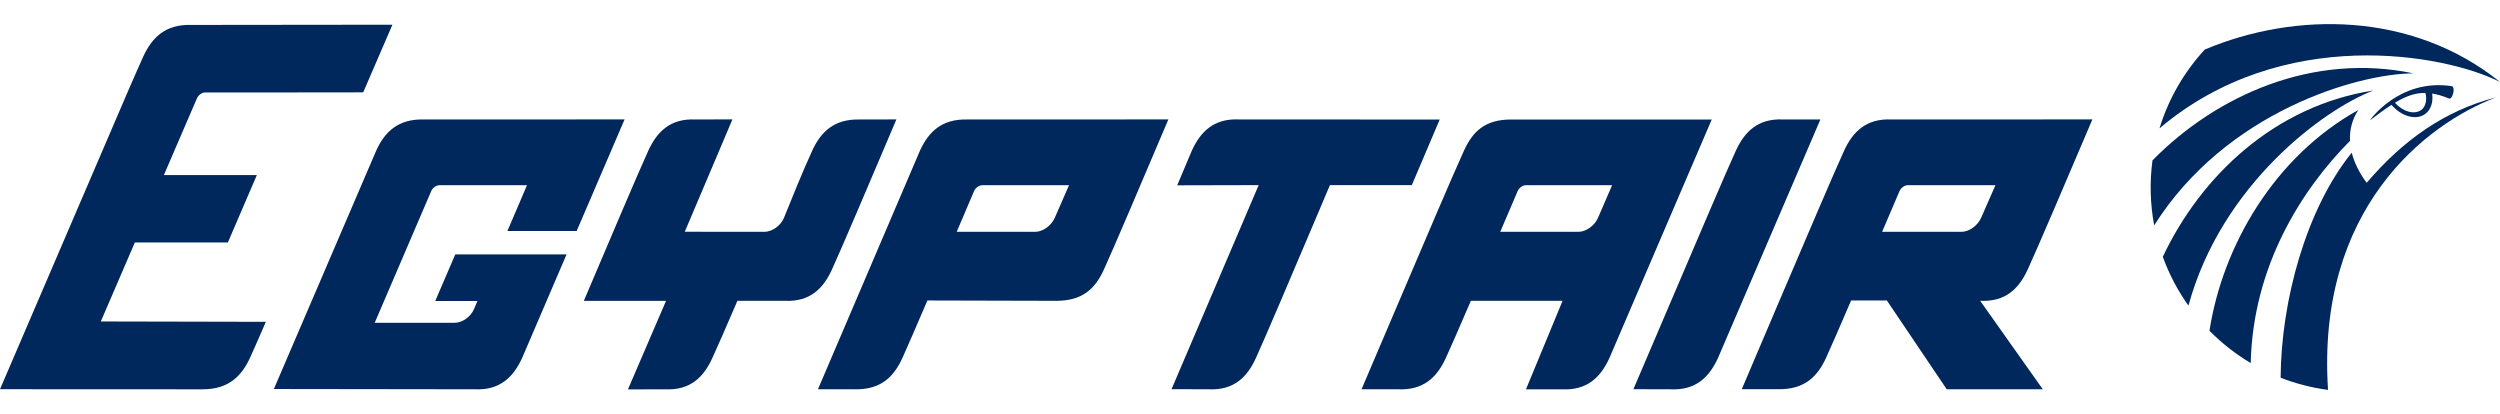 <?xml version="1.0" encoding="utf-8"?>
<!-- Generator: Adobe Illustrator 16.0.0, SVG Export Plug-In . SVG Version: 6.00 Build 0)  -->
<!DOCTYPE svg PUBLIC "-//W3C//DTD SVG 1.1//EN" "http://www.w3.org/Graphics/SVG/1.1/DTD/svg11.dtd">
<svg version="1.1" id="MS" xmlns="http://www.w3.org/2000/svg" xmlns:xlink="http://www.w3.org/1999/xlink" x="0px" y="0px"
	 width="157px" height="26px" viewBox="0 0 157 26" enable-background="new 0 0 157 26" xml:space="preserve">
<g>
	<path fill="#00285D" d="M36.215,14.505L39.224,7.5L26.603,7.502c-1.591-0.034-2.435,0.759-2.981,1.967L17.199,24.43L29.8,24.447
		c1.595,0.08,2.442-0.772,2.988-1.963l2.788-6.498l0.004-0.01h-6.99l-1.256,2.926h2.649l-0.208,0.49
		c-0.201,0.502-0.745,0.879-1.222,0.879h-5.021l3.55-8.273c0.085-0.198,0.312-0.366,0.51-0.366h5.503l-1.229,2.873H36.215z"/>
	<path fill="#00285D" d="M52.247,16.925c0.62-1.358,2.415-5.578,4.048-9.426l-2.313,0.005c-1.603-0.035-2.432,0.771-2.978,1.966
		c-0.633,1.388-1.201,2.796-1.771,4.211c-0.195,0.48-0.743,0.877-1.217,0.877l-5.012-0.004l2.994-7.058l-2.312,0.008
		c-1.591-0.08-2.43,0.771-2.975,1.964c-0.619,1.357-2.414,5.577-4.046,9.426h5.162l-2.393,5.561l2.326-0.007
		c1.591,0.081,2.432-0.772,2.975-1.964c0.301-0.656,0.876-1.963,1.574-3.592l2.963-0.002C50.863,18.971,51.704,18.117,52.247,16.925
		z"/>
	<path fill="#00285D" d="M157,5.148c-5.494-4.419-12.846-4.436-18.541-2.036c-1.289,1.4-2.273,3.086-2.843,4.949
		C143.339,1.52,153.543,3.392,157,5.148z"/>
	<path fill="#00285D" d="M57.77,9.468l-6.403,14.978l2.325,0.002c1.612,0.027,2.432-0.771,2.977-1.963
		c0.298-0.657,0.873-1.984,1.571-3.615l8.109,0.021c1.648-0.004,2.432-0.772,2.977-1.966c0.62-1.358,2.414-5.578,4.048-9.426
		L60.747,7.504C59.147,7.462,58.315,8.275,57.77,9.468z M61.68,11.632h5.455l-0.896,2.048c-0.209,0.477-0.741,0.877-1.216,0.877
		h-4.941l1.09-2.559C61.256,11.801,61.485,11.632,61.68,11.632z"/>
	<path fill="#00285D" d="M8.469,15.227h5.841l1.821-4.234h-5.839l2.076-4.817c0.085-0.202,0.313-0.371,0.51-0.371h5.542L22.809,5.8
		l1.835-4.248l-12.65,0.014c-1.605-0.044-2.444,0.782-3,1.991C8.783,4.02,8.436,4.81,8.005,5.803L0,24.443l12.709,0.006
		c1.606,0.005,2.444-0.784,2.998-1.992c0.212-0.463,0.559-1.253,0.989-2.246L6.331,20.188L8.469,15.227z"/>
	<path fill="#00285D" d="M153.941,5.405c-3.307-0.478-5.145,2.182-5.1,2.146c0.506-0.385,0.943-0.708,1.346-0.965
		c0.625,0.729,1.543,0.989,2.115,0.571c0.367-0.268,0.512-0.753,0.437-1.283c0.329,0.051,0.68,0.157,1.071,0.316
		C154.016,6.262,154.247,5.43,153.941,5.405z M152.084,6.883c-0.445,0.353-1.172,0.137-1.686-0.43
		c0.692-0.417,1.278-0.626,1.916-0.617C152.436,6.246,152.322,6.693,152.084,6.883z"/>
	<path fill="#00285D" d="M148.105,6.905c-5.25,2.912-8.52,8.507-9.35,13.867c0.771,0.779,1.641,1.465,2.59,2.028
		c0.137-6.06,3.168-10.86,6.235-13.956C147.545,8.136,147.727,7.475,148.105,6.905z"/>
	<path fill="#00285D" d="M149.055,5.681c-6.212,0.962-10.836,5.373-13.231,10.446c0.397,1.1,0.942,2.13,1.61,3.068
		C139.512,11.572,145.963,6.848,149.055,5.681z"/>
	<path fill="#00285D" d="M148.628,11.48c-0.474-0.633-0.782-1.274-0.938-1.893c-2.856,3.529-4.436,9.287-4.467,14.134
		c0.945,0.369,1.941,0.629,2.978,0.766c-0.749-11.361,6.132-16.7,10.548-18.372C153.516,6.944,150.898,8.82,148.628,11.48z"/>
	<path fill="#00285D" d="M151.57,4.608c-6.326-1.319-12.361,1.365-16.393,5.462c-0.184,1.357-0.146,2.738,0.105,4.084
		C139.8,6.988,148.104,4.615,151.57,4.608z"/>
	<path fill="#00285D" d="M90.413,7.507L77.826,7.501c-1.6-0.078-2.439,0.773-2.982,1.967l-0.915,2.17l5.116-0.012l-5.473,12.815
		l2.329,0.006c1.588,0.08,2.427-0.771,2.97-1.963c0.604-1.323,2.316-5.359,3.914-9.124c0.044-0.102,0.691-1.634,0.734-1.735h5.144
		L90.413,7.507z"/>
	<path fill="#00285D" d="M94.917,7.505c-1.683-0.006-2.438,0.771-2.983,1.964c-0.623,1.357-2.424,5.577-4.062,9.426l-2.367,5.549
		l2.262,0.002c1.639,0.084,2.482-0.77,3.029-1.961c0.301-0.656,0.874-1.963,1.574-3.594h5.76l-2.299,5.558h2.256
		c1.596,0.081,2.439-0.772,2.984-1.964l6.426-14.979L94.917,7.505z M100.355,13.68c-0.207,0.479-0.744,0.877-1.223,0.877h-4.916
		l1.094-2.559c0.086-0.198,0.314-0.366,0.51-0.366h5.42L100.355,13.68z"/>
	<path fill="#00285D" d="M111.997,7.503c-1.597-0.08-2.44,0.771-2.987,1.964c-0.621,1.357-2.422,5.578-4.062,9.426l-2.37,5.549
		l2.324,0.006c1.598,0.08,2.44-0.771,2.986-1.963l6.432-14.981H111.997z"/>
	<path fill="#00285D" d="M127.34,16.925c0.624-1.358,2.426-5.578,4.062-9.426l-12.609,0.005c-1.595-0.08-2.439,0.771-2.986,1.964
		c-0.621,1.357-2.422,5.577-4.062,9.425l-2.362,5.549h2.299c1.613,0.023,2.443-0.767,2.988-1.957
		c0.303-0.657,0.879-1.984,1.58-3.615h2.244l3.76,5.574h6.031l-3.93-5.553C125.95,18.971,126.794,18.117,127.34,16.925z
		 M124.414,13.68c-0.209,0.477-0.744,0.877-1.221,0.877h-4.996l1.094-2.559c0.086-0.198,0.312-0.366,0.509-0.366h5.513
		L124.414,13.68z"/>
</g>
</svg>
